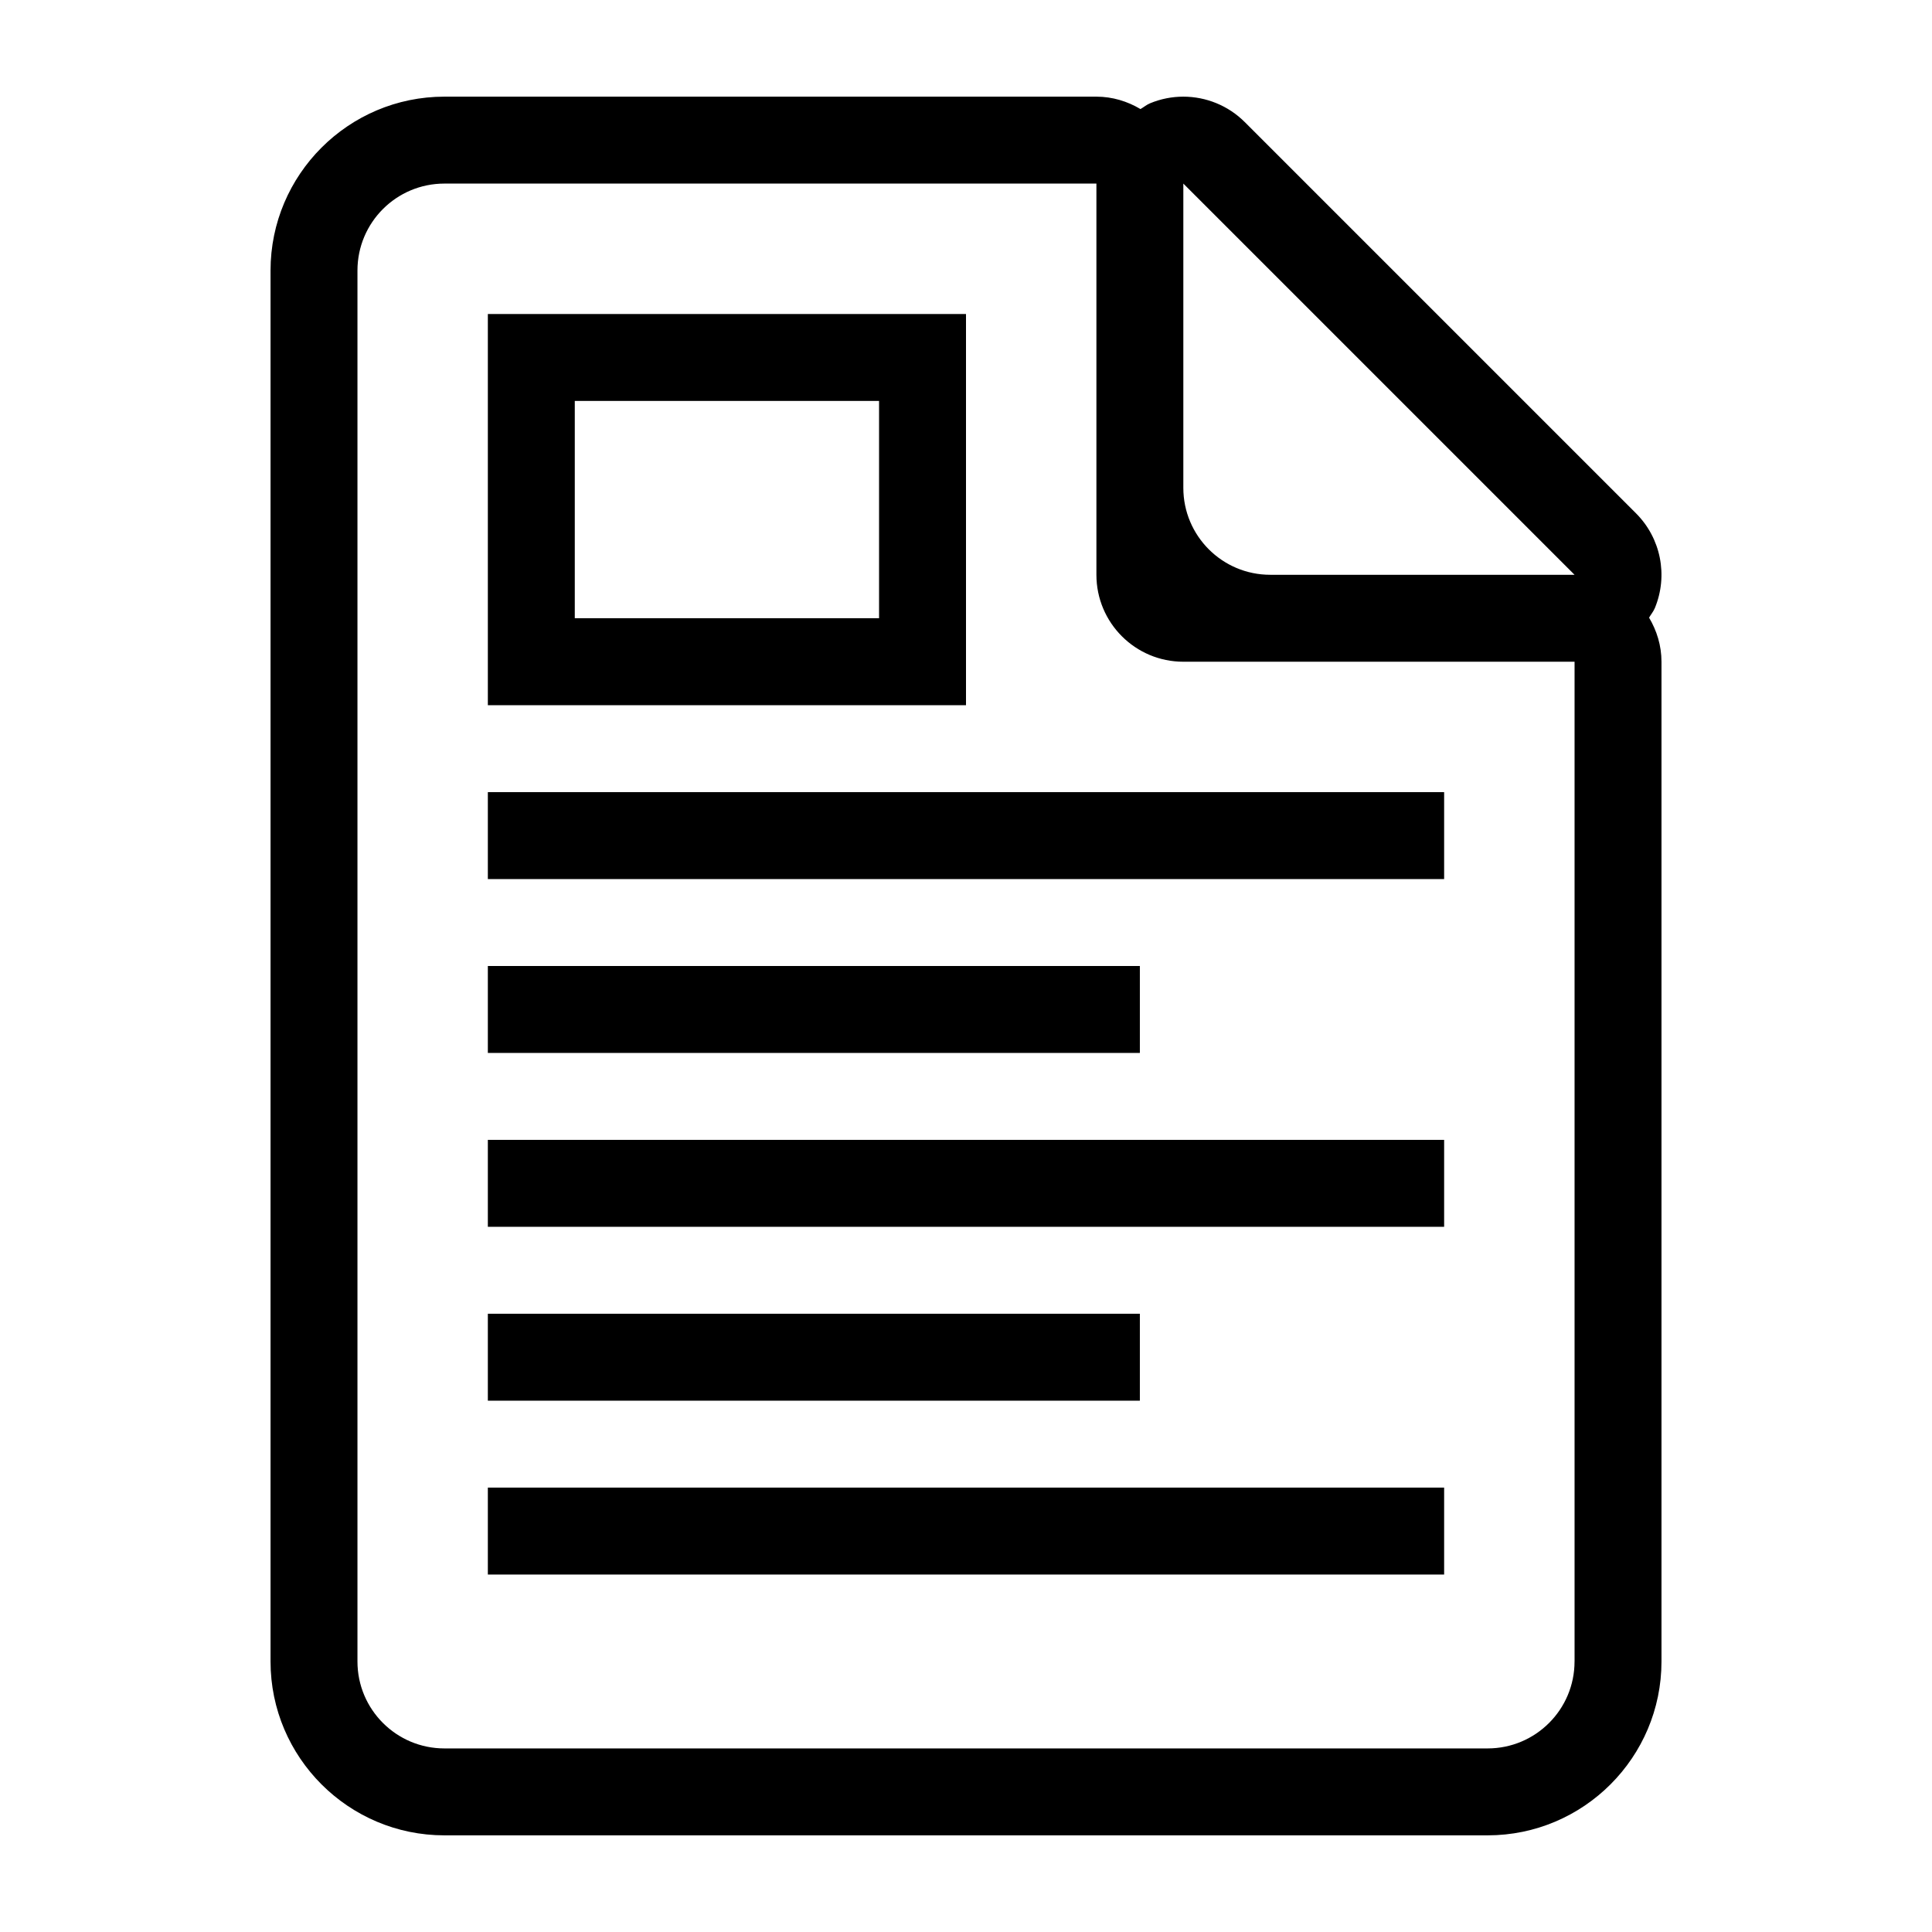 <svg height='100px' width='100px'  fill="#000000" xmlns="http://www.w3.org/2000/svg" xmlns:xlink="http://www.w3.org/1999/xlink" version="1.1" x="0px" y="0px" viewBox="0 0 100 100" enable-background="new 0 0 100 100" xml:space="preserve"><g><path fill="#000000" d="M50,16.252H25.251v20.249H50V16.252z M45.5,32.001H29.751V20.752H45.5V32.001z"></path><path fill="#000000" d="M85.356,31.97c0.097-0.169,0.223-0.314,0.299-0.497c0.696-1.683,0.312-3.616-0.976-4.904L64.431,6.321   c-0.86-0.861-2.012-1.318-3.183-1.318c-0.58,0-1.165,0.112-1.72,0.343c-0.182,0.075-0.328,0.202-0.497,0.299   c-0.671-0.398-1.445-0.642-2.282-0.642H23.002c-4.962,0-8.999,4.036-8.999,8.999v71.996c0,4.963,4.037,8.999,8.999,8.999h53.997   c4.962,0,8.999-4.036,8.999-8.999V34.251C85.998,33.414,85.754,32.64,85.356,31.97z M81.498,85.998c0,2.485-2.015,4.5-4.5,4.5   H23.002c-2.485,0-4.5-2.015-4.5-4.5V14.002c0-2.485,2.015-4.5,4.5-4.5H56.75v15.749v4.5c0,2.485,2.015,4.5,4.5,4.5h4.5h15.749   V85.998z M65.749,29.751c-2.485,0-4.5-2.015-4.5-4.5V9.502l20.249,20.249H65.749z"></path><rect x="25.251" y="50" fill="#000000" width="33.748" height="4.5"></rect><rect x="25.251" y="41.001" fill="#000000" width="49.497" height="4.5"></rect><rect x="25.251" y="58.999" fill="#000000" width="49.497" height="4.5"></rect><rect x="25.251" y="67.999" fill="#000000" width="33.748" height="4.5"></rect><rect x="25.251" y="76.998" fill="#000000" width="49.497" height="4.5"></rect></g></svg>